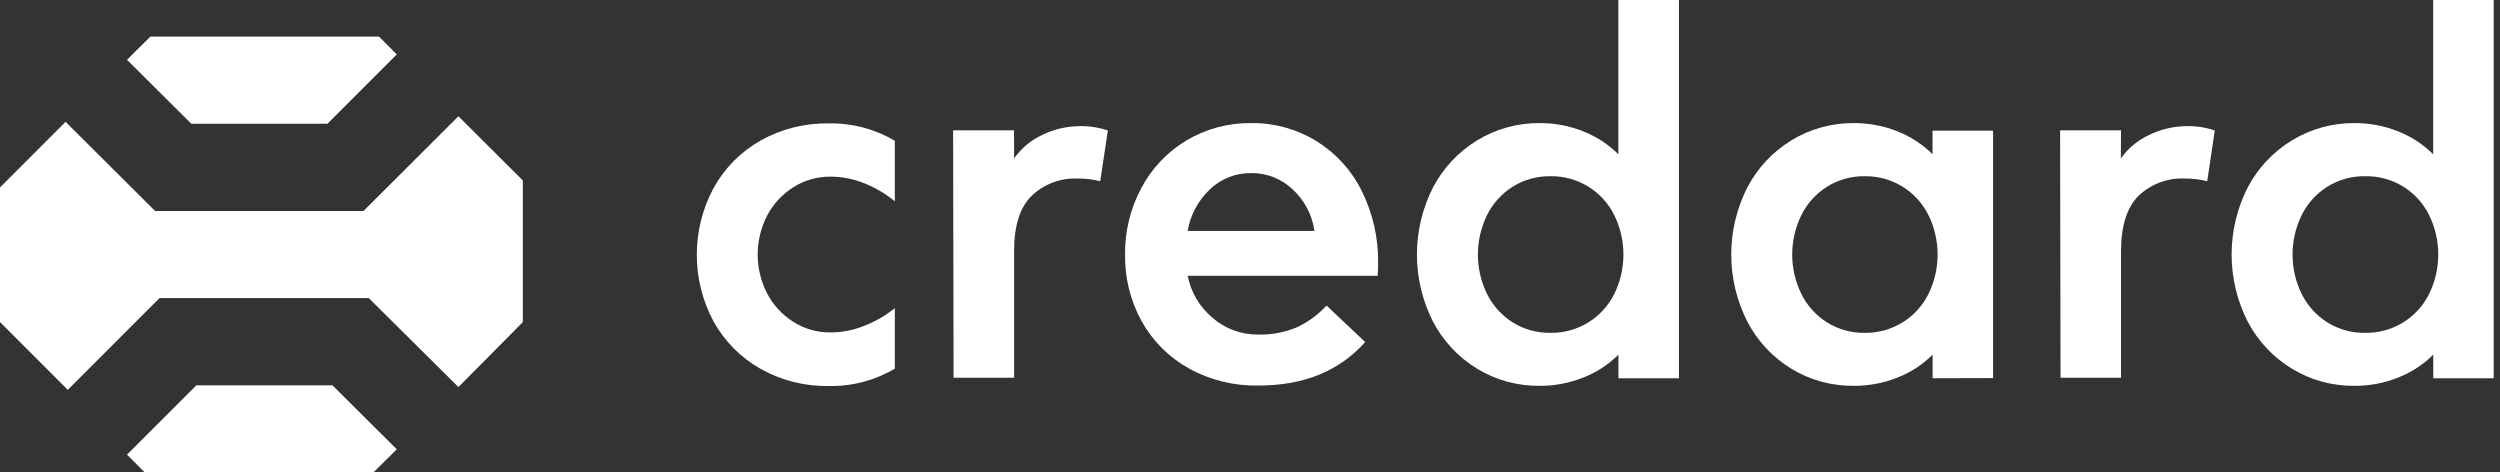 <svg width="127" height="24" viewBox="0 0 127 24" fill="none" xmlns="http://www.w3.org/2000/svg">
<rect x="0" y="0" width="127" height="24" fill="#333333" stroke="none"/>
<path d="M3.331 6.189L0 9.522V16.359L3.444 19.805L8.105 15.143H18.733L23.288 19.663L26.56 16.363V9.168L23.288 5.906L18.465 10.718L7.88 10.72L3.331 6.189Z" fill="white"/>
<path d="M7.639 1.859L19.255 1.861L20.156 2.763L16.633 6.286H9.717L6.452 3.037L7.639 1.859Z" fill="white"/>
<path d="M18.969 24L7.352 23.998L6.452 23.096L9.975 19.575H16.889L20.156 22.824L18.969 24Z" fill="white"/>
<path d="M43.942 9.325C43.391 9.095 42.799 8.976 42.202 8.974C41.526 8.964 40.862 9.153 40.292 9.518C39.73 9.873 39.272 10.372 38.966 10.963C38.654 11.572 38.491 12.246 38.491 12.931C38.491 13.615 38.654 14.289 38.966 14.898C39.272 15.489 39.73 15.988 40.292 16.343C40.862 16.707 41.526 16.897 42.202 16.887C42.799 16.885 43.391 16.766 43.942 16.536C44.489 16.32 45.001 16.022 45.458 15.652V18.726C44.439 19.329 43.273 19.635 42.089 19.61C40.883 19.63 39.693 19.329 38.641 18.739C37.641 18.176 36.815 17.347 36.256 16.343C35.692 15.298 35.397 14.129 35.397 12.942C35.397 11.754 35.692 10.585 36.256 9.54C36.814 8.534 37.64 7.703 38.641 7.137C39.694 6.549 40.884 6.25 42.089 6.269C43.273 6.244 44.439 6.55 45.458 7.153V10.227C45.002 9.85 44.49 9.546 43.942 9.325Z" fill="white"/>
<path d="M51.517 8.048C51.882 7.529 52.378 7.116 52.954 6.85C53.553 6.559 54.211 6.408 54.877 6.408C55.353 6.401 55.827 6.475 56.278 6.629L55.893 9.206C55.516 9.111 55.128 9.065 54.74 9.069C54.31 9.051 53.882 9.12 53.48 9.272C53.078 9.424 52.711 9.655 52.401 9.953C51.804 10.543 51.51 11.485 51.517 12.78V19.19H48.442L48.418 6.622H51.513L51.517 8.048Z" fill="white"/>
<path d="M65.882 16.626C66.452 16.361 66.964 15.986 67.387 15.521L69.352 17.375C68.041 18.849 66.233 19.586 63.928 19.586C62.693 19.611 61.473 19.311 60.391 18.715C59.385 18.155 58.556 17.325 57.995 16.319C57.425 15.282 57.135 14.114 57.153 12.931C57.139 11.752 57.424 10.59 57.98 9.551C58.507 8.553 59.298 7.718 60.265 7.137C61.262 6.544 62.403 6.238 63.563 6.253C64.718 6.238 65.854 6.549 66.841 7.148C67.828 7.747 68.627 8.612 69.147 9.644C69.738 10.806 70.033 12.097 70.006 13.401C70.01 13.605 70.002 13.809 69.984 14.011H60.334C60.499 14.847 60.945 15.6 61.598 16.146C62.244 16.706 63.073 17.008 63.928 16.995C64.598 17.013 65.264 16.887 65.882 16.626ZM61.461 9.619C60.866 10.183 60.47 10.924 60.332 11.732H66.773C66.661 10.921 66.27 10.174 65.667 9.619C65.098 9.079 64.34 8.782 63.554 8.793C62.776 8.784 62.025 9.08 61.463 9.619H61.461Z" fill="white"/>
<path d="M82.216 19.215V18.017C81.707 18.523 81.099 18.919 80.43 19.181C79.727 19.461 78.977 19.603 78.22 19.599C77.097 19.615 75.992 19.313 75.033 18.728C74.082 18.148 73.308 17.32 72.793 16.332C72.258 15.278 71.98 14.113 71.98 12.931C71.98 11.748 72.258 10.583 72.793 9.529C73.308 8.544 74.08 7.717 75.028 7.137C75.987 6.549 77.091 6.243 78.216 6.253C78.972 6.249 79.723 6.391 80.426 6.671C81.094 6.933 81.702 7.33 82.212 7.836V0H85.291V19.215H82.216ZM80.669 16.39C81.236 16.044 81.695 15.546 81.995 14.953C82.308 14.325 82.47 13.632 82.47 12.931C82.47 12.229 82.308 11.537 81.995 10.908C81.695 10.311 81.232 9.811 80.66 9.465C80.088 9.119 79.43 8.941 78.761 8.952C78.079 8.941 77.407 9.129 76.83 9.493C76.269 9.85 75.819 10.355 75.53 10.952C75.232 11.569 75.077 12.245 75.077 12.931C75.077 13.616 75.232 14.292 75.53 14.909C75.819 15.506 76.269 16.011 76.83 16.368C77.407 16.732 78.079 16.92 78.761 16.909C79.433 16.919 80.093 16.739 80.667 16.39H80.669Z" fill="white"/>
<path d="M98.177 19.215V18.017C97.668 18.523 97.06 18.919 96.391 19.181C95.688 19.462 94.938 19.603 94.181 19.599C93.058 19.615 91.953 19.313 90.994 18.728C90.045 18.148 89.273 17.319 88.761 16.332C88.226 15.278 87.947 14.113 87.947 12.931C87.947 11.748 88.226 10.583 88.761 9.529C89.273 8.544 90.043 7.718 90.989 7.137C91.948 6.55 93.052 6.243 94.177 6.253C94.933 6.249 95.684 6.391 96.387 6.671C97.055 6.933 97.663 7.33 98.173 7.836V6.638H101.248V19.206L98.177 19.215ZM96.63 16.39C97.197 16.044 97.657 15.546 97.956 14.953C98.269 14.325 98.431 13.633 98.431 12.931C98.431 12.229 98.269 11.537 97.956 10.908C97.656 10.312 97.195 9.812 96.624 9.466C96.053 9.12 95.397 8.942 94.729 8.952C94.046 8.941 93.375 9.129 92.797 9.494C92.237 9.85 91.787 10.355 91.498 10.952C91.199 11.569 91.044 12.245 91.044 12.931C91.044 13.616 91.199 14.292 91.498 14.909C91.787 15.506 92.237 16.012 92.797 16.368C93.375 16.732 94.046 16.92 94.729 16.909C95.398 16.918 96.056 16.738 96.628 16.39H96.63Z" fill="white"/>
<path d="M107.739 8.048C108.108 7.529 108.608 7.115 109.187 6.85C109.786 6.56 110.442 6.409 111.108 6.408C111.585 6.4 112.059 6.475 112.511 6.629L112.127 9.206C111.749 9.111 111.362 9.065 110.973 9.069C110.543 9.051 110.114 9.12 109.712 9.272C109.31 9.424 108.942 9.656 108.632 9.953C108.043 10.543 107.748 11.485 107.748 12.78V19.19H104.675L104.653 6.622H107.748L107.739 8.048Z" fill="white"/>
<path d="M123.61 19.215V18.017C123.1 18.523 122.492 18.919 121.824 19.181C121.121 19.462 120.37 19.604 119.613 19.599C118.49 19.614 117.386 19.312 116.426 18.728C115.473 18.149 114.697 17.32 114.18 16.332C113.645 15.278 113.366 14.113 113.366 12.931C113.366 11.748 113.645 10.583 114.18 9.529C114.696 8.543 115.471 7.716 116.421 7.137C117.38 6.55 118.485 6.243 119.609 6.253C120.366 6.249 121.116 6.391 121.819 6.671C122.488 6.933 123.095 7.33 123.605 7.836V0H126.68V19.215H123.61ZM122.062 16.39C122.63 16.044 123.089 15.546 123.389 14.953C123.701 14.325 123.864 13.632 123.864 12.931C123.864 12.229 123.701 11.537 123.389 10.908C123.089 10.309 122.626 9.806 122.052 9.46C121.478 9.114 120.818 8.938 120.148 8.952C119.465 8.941 118.793 9.129 118.214 9.493C117.654 9.85 117.204 10.355 116.914 10.952C116.616 11.569 116.461 12.245 116.461 12.931C116.461 13.616 116.616 14.292 116.914 14.909C117.204 15.506 117.654 16.011 118.214 16.368C118.793 16.732 119.465 16.92 120.148 16.909C120.822 16.92 121.486 16.74 122.062 16.39Z" fill="white"/>
</svg>
